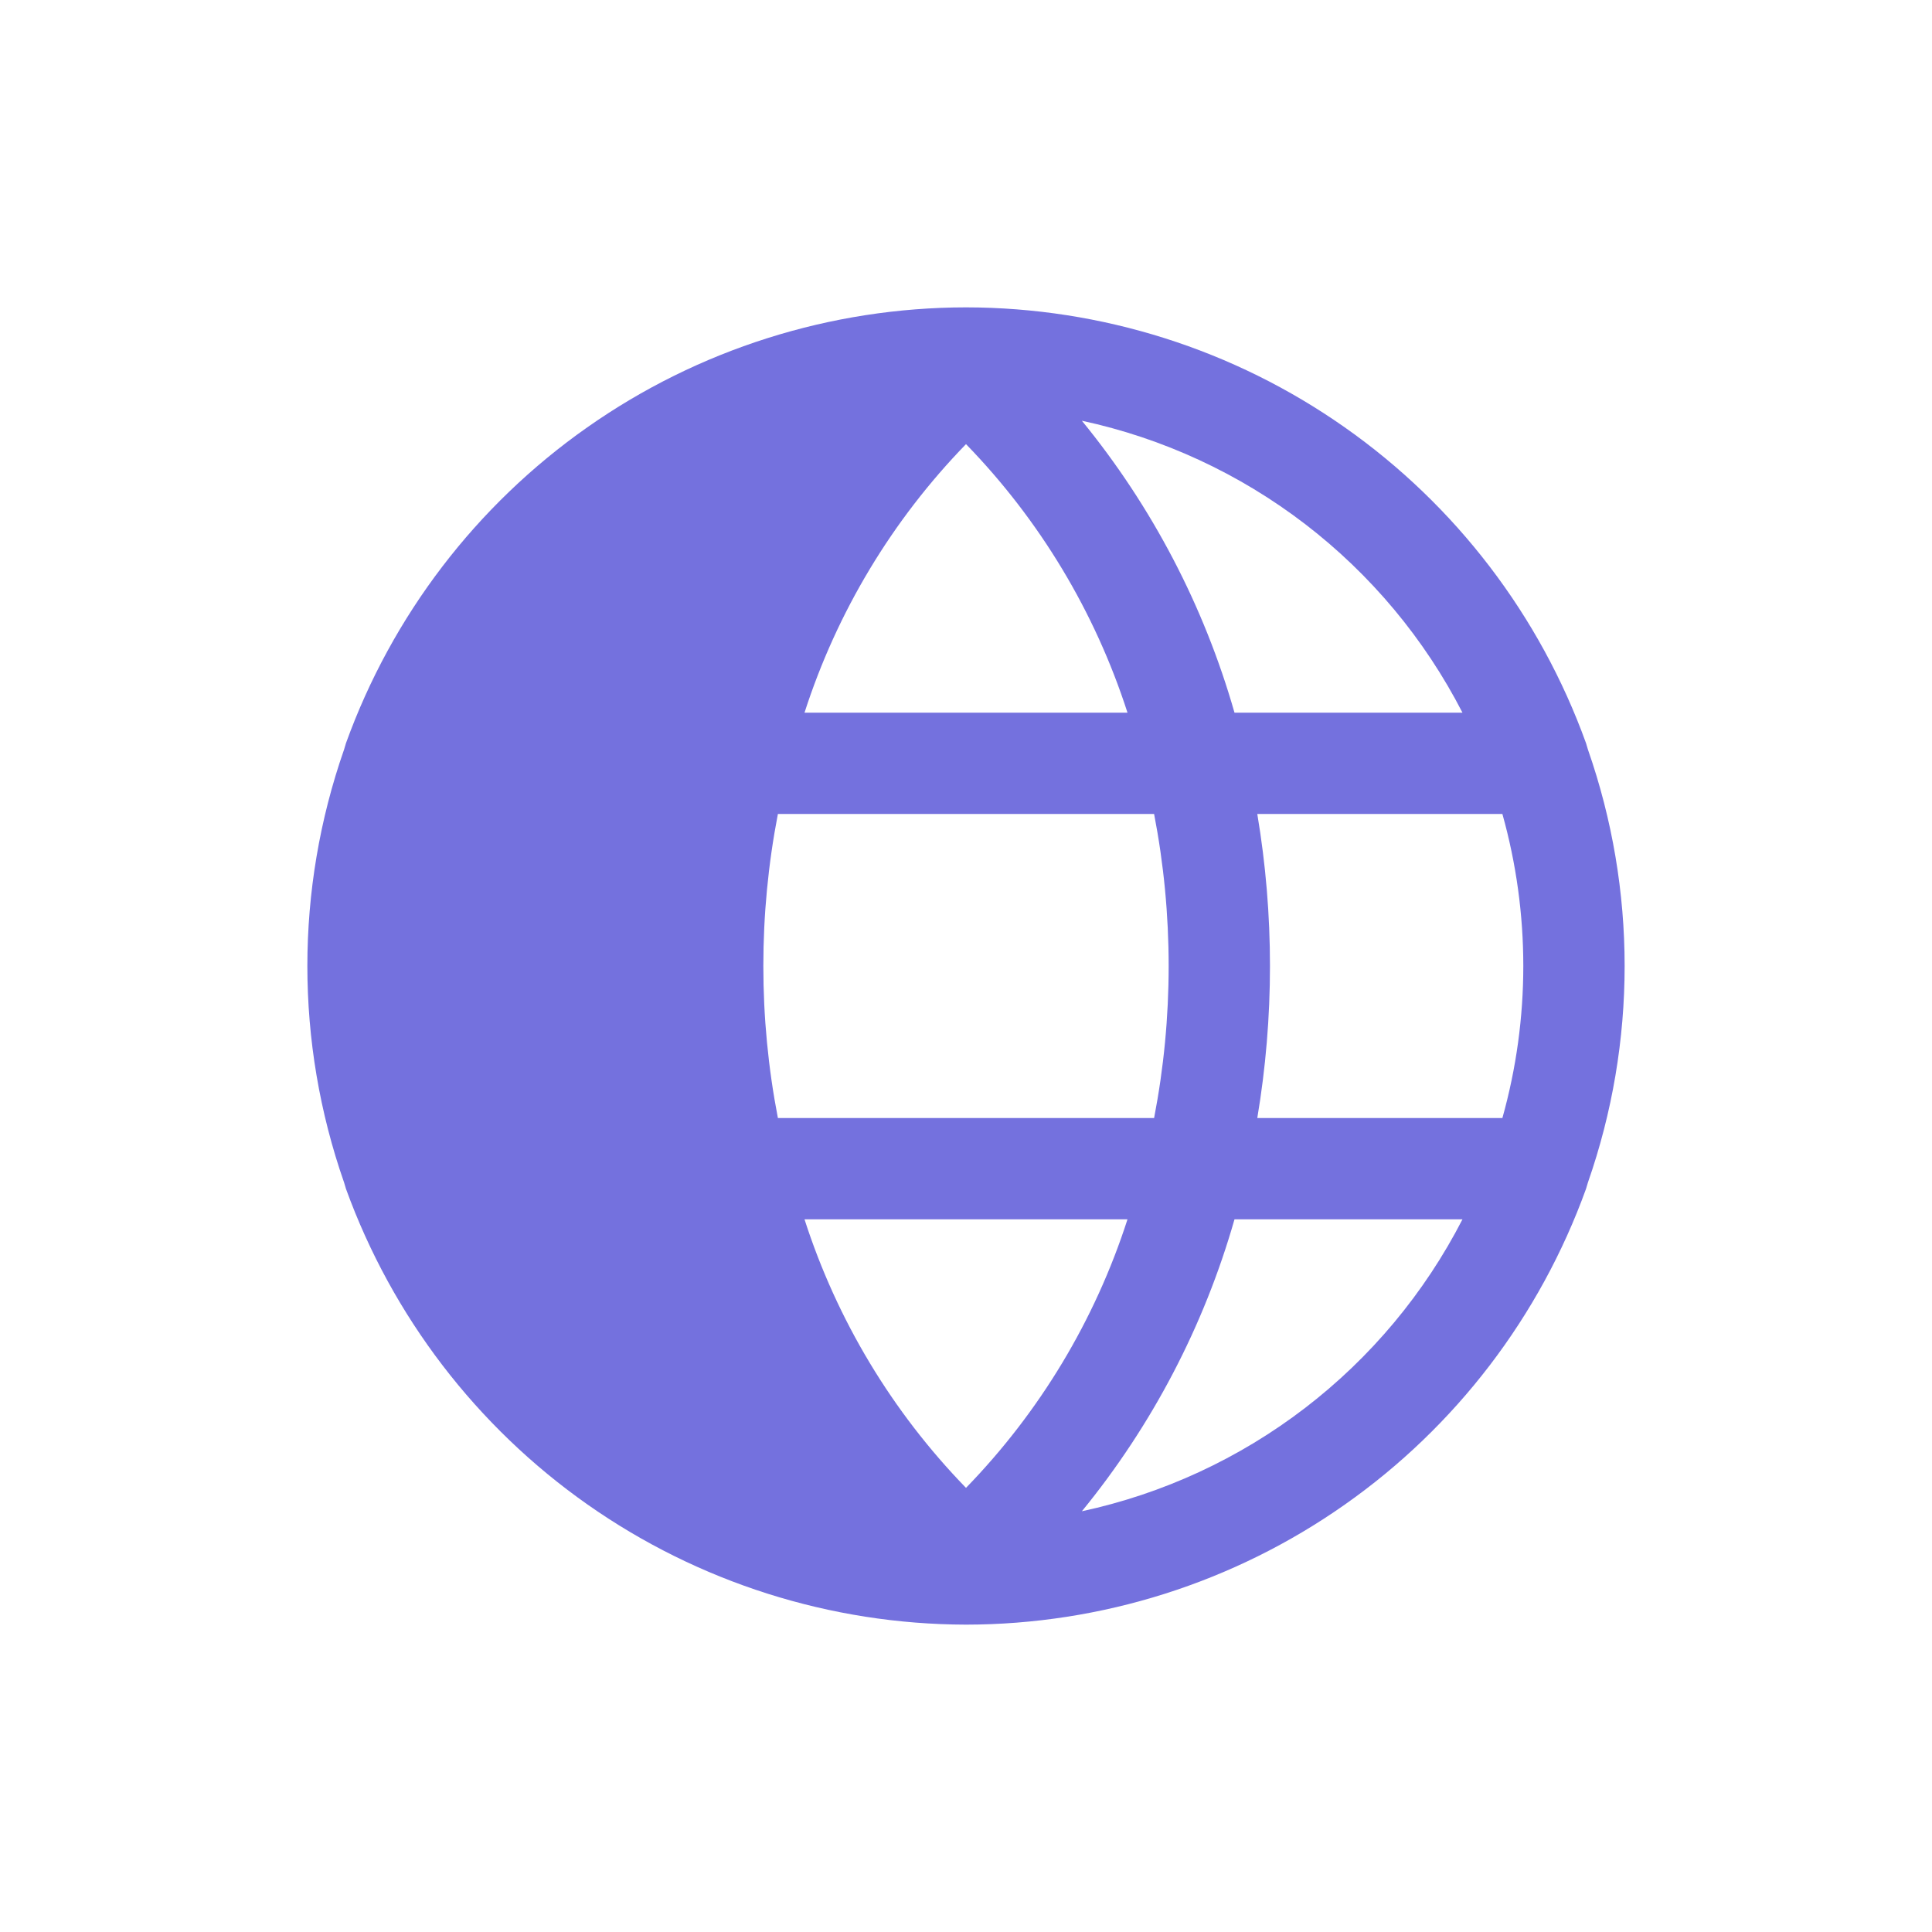<svg width="44" height="44" viewBox="0 0 44 44" fill="none" xmlns="http://www.w3.org/2000/svg">
<g clip-path="url(#clip0_3697_3154)">
<path d="M36.12 27.077L36.163 26.933C37.279 23.739 37.279 20.261 36.163 17.067L36.12 16.923C35.071 14.019 33.153 11.508 30.626 9.733C28.1 7.957 25.088 7.003 22 7C18.912 7.003 15.9 7.957 13.374 9.733C10.847 11.508 8.929 14.019 7.88 16.923L7.837 17.067C6.721 20.261 6.721 23.739 7.837 26.933L7.88 27.077C8.933 29.979 10.852 32.487 13.377 34.262C15.903 36.037 18.913 36.993 22 37C25.088 36.997 28.1 36.043 30.626 34.267C33.153 32.492 35.071 29.981 36.12 27.077ZM22 10.115C23.68 11.844 24.939 13.937 25.678 16.231H18.322C19.061 13.937 20.32 11.844 22 10.115ZM18.322 27.769H25.678C24.939 30.064 23.68 32.156 22 33.885C20.32 32.156 19.061 30.064 18.322 27.769ZM17.716 25.462C17.274 23.175 17.274 20.825 17.716 18.538H26.284C26.726 20.825 26.726 23.175 26.284 25.462H17.716ZM28.634 18.538H34.216C34.851 20.802 34.851 23.198 34.216 25.462H28.634C29.019 23.17 29.019 20.83 28.634 18.538ZM33.307 16.231H28.115C27.421 13.801 26.238 11.538 24.639 9.582C26.486 9.98 28.221 10.784 29.72 11.933C31.219 13.083 32.444 14.551 33.307 16.231ZM24.639 34.418C26.238 32.462 27.421 30.199 28.115 27.769H33.307C32.444 29.449 31.219 30.917 29.72 32.067C28.221 33.217 26.486 34.02 24.639 34.418Z" fill="#7471DE"/>
</g>
<defs>
<clipPath id="clip0_3697_3154">
<rect width="44" height="44" fill="white"/>
</clipPath>
</defs>
</svg>
